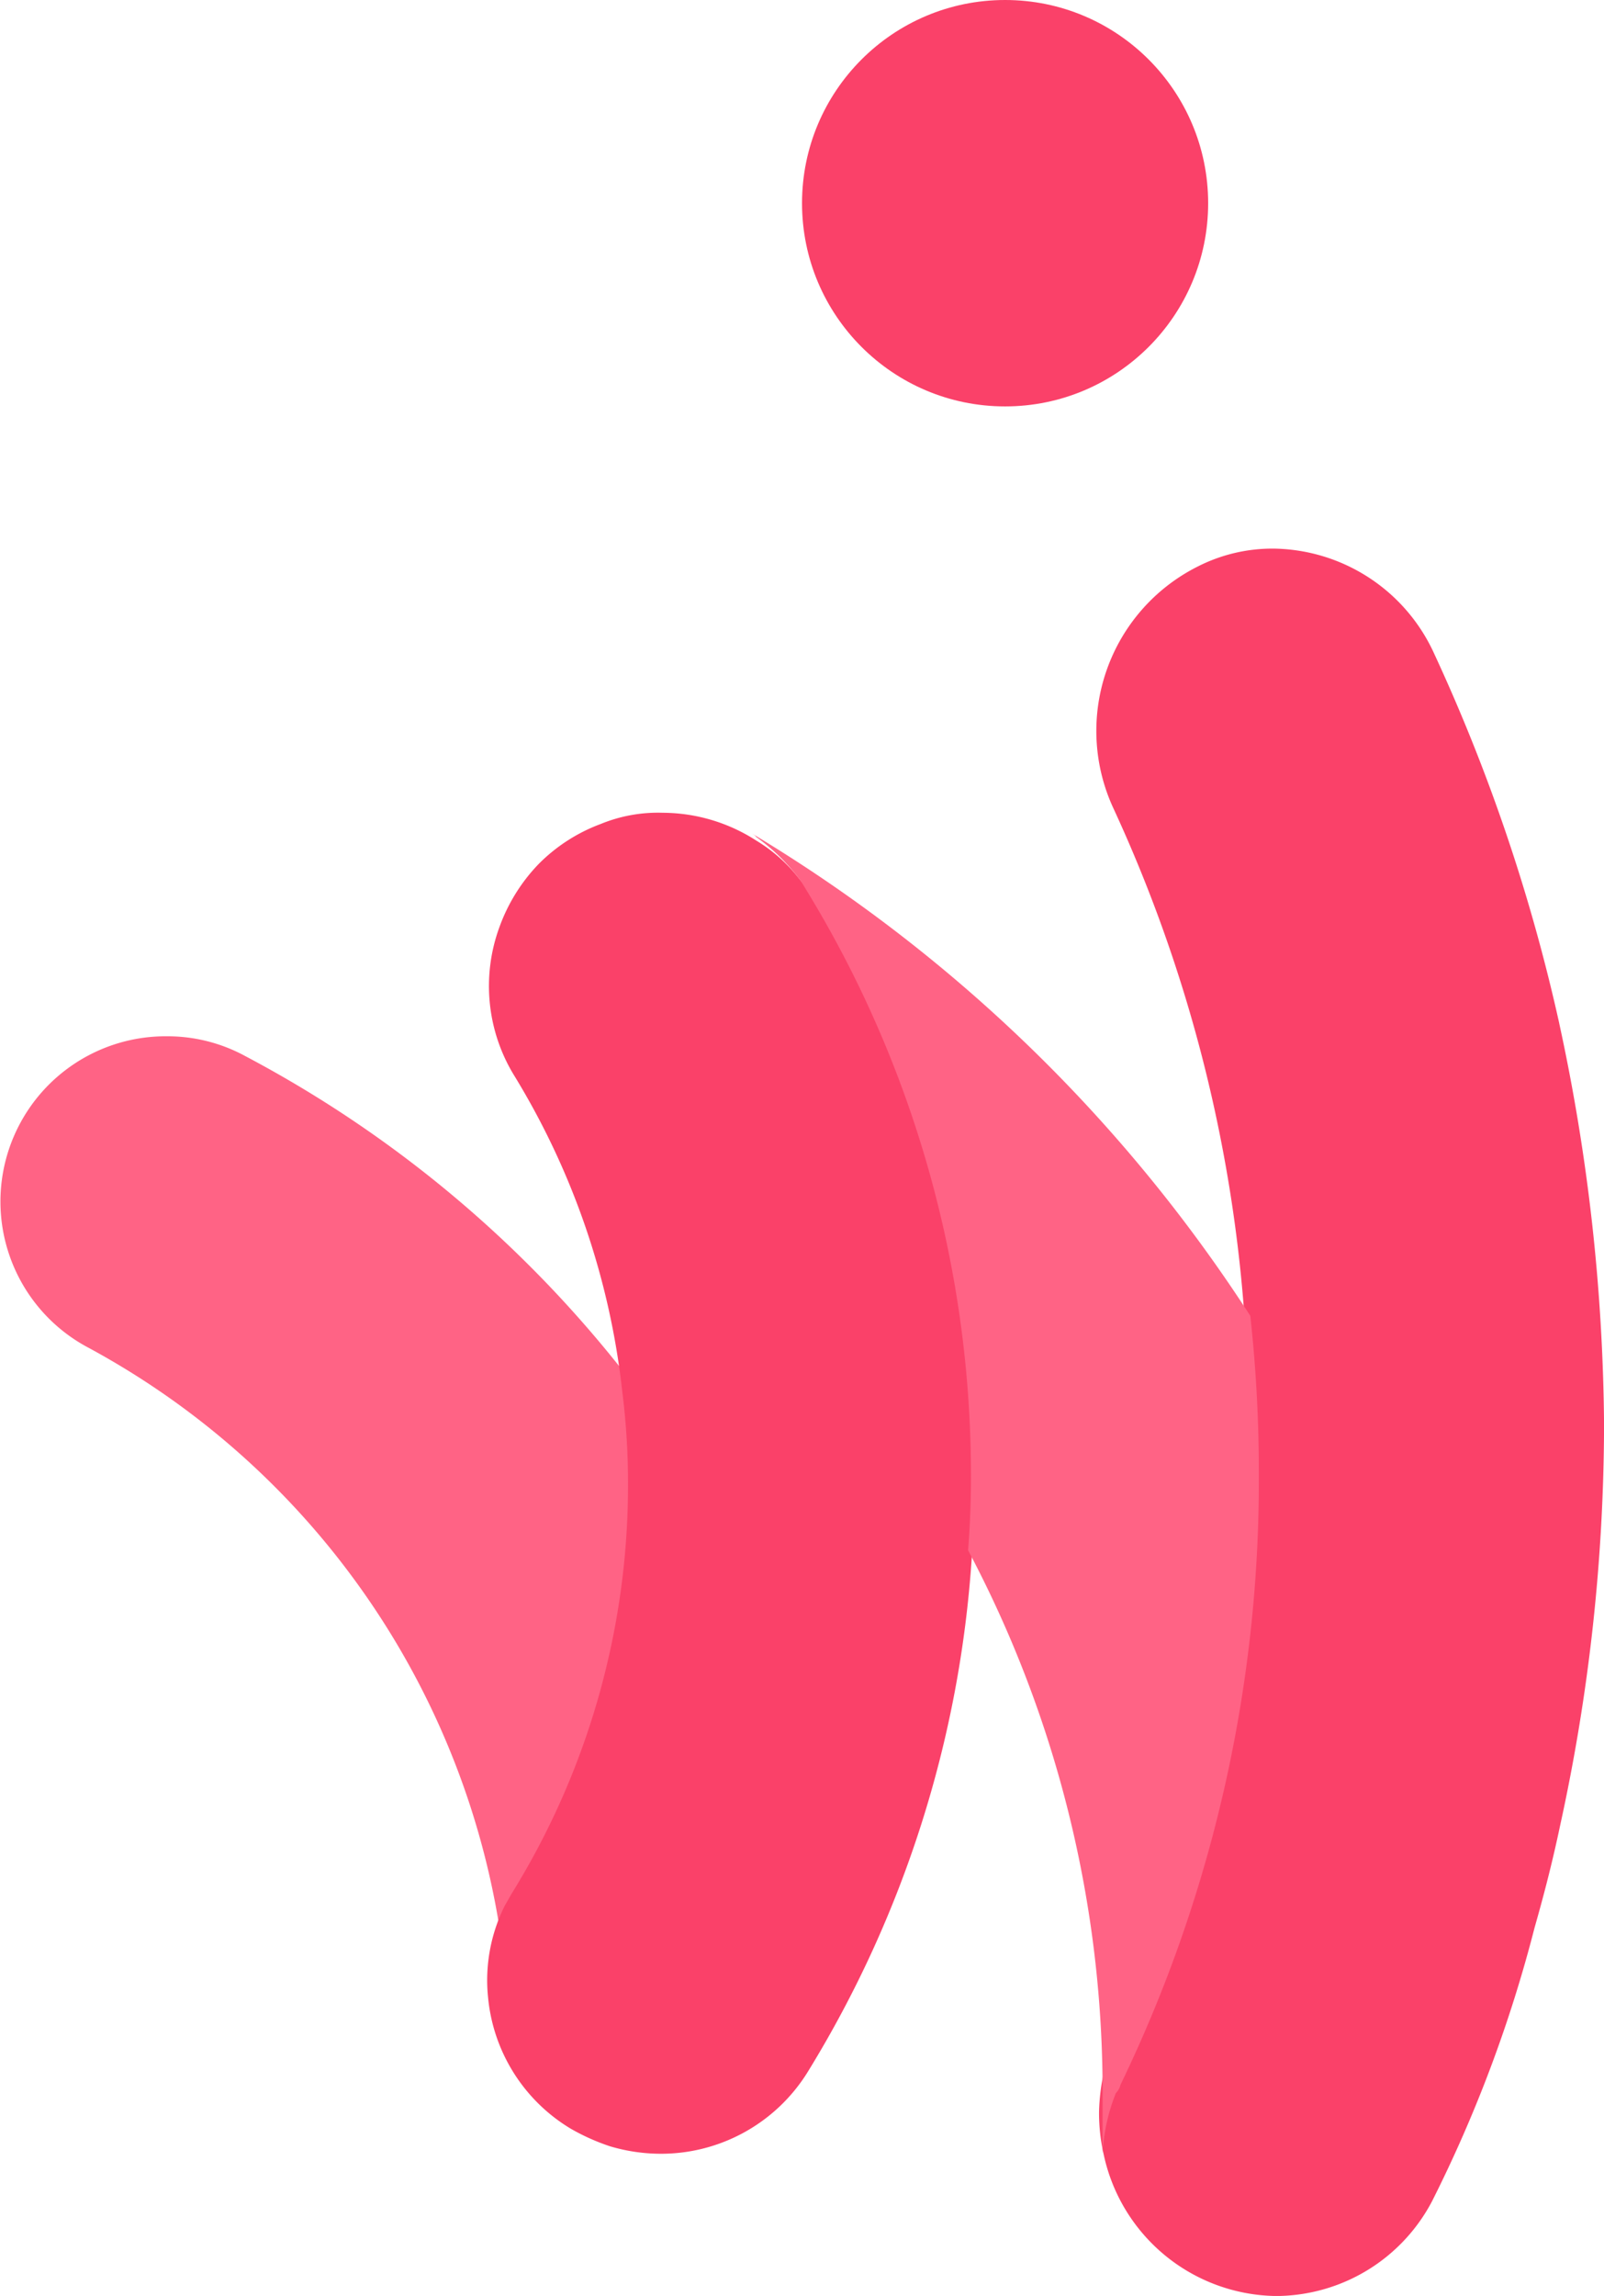 <svg xmlns="http://www.w3.org/2000/svg" width="32.181" height="46.031">
	<g data-name="Group 1973">
		<g data-name="Group 1967" transform="translate(-30 -71)">
			<path d="M42.921 99.038a23.8 23.8 0 00-7.995-6.862 3.265 3.265 0 00-1.579-.4 3.314 3.314 0 00-1.58 6.24 16.1 16.1 0 018.433 13.313v-.019a3.475 3.475 0 01.343-1.853c.038-.076.1-.17.152-.265a15.972 15.972 0 002.34-8.316c0-.624-.057-1.229-.114-1.834" fill="#ff6385" />
			<path data-name="Path" d="M61.282 91.511a36.354 36.354 0 00-2.515-7.421 3.589 3.589 0 00-3.212-2.091 3.3 3.3 0 00-1.523.358 3.687 3.687 0 00-1.689 4.859 29.272 29.272 0 012.7 12.337 29.208 29.208 0 01-2.663 12.261 4.174 4.174 0 00-.33 1.526 3.727 3.727 0 00.092.848 3.584 3.584 0 003.469 2.844 3.549 3.549 0 003.12-1.9 27.17 27.17 0 002.056-5.481c.2-.7.367-1.356.514-2.053a37.729 37.729 0 00.881-8.042 39.1 39.1 0 00-.9-8.042M46.256 88.937a1.69 1.69 0 00-.207-.3 3.14 3.14 0 00-.872-.782 3.483 3.483 0 00-1.88-.56 3.021 3.021 0 00-1.243.224 3.44 3.44 0 00-1.244.8 3.555 3.555 0 00-.791 1.271 3.43 3.43 0 00.282 2.948 15.35 15.35 0 012.186 6.381 14.584 14.584 0 01.113 1.81 15.548 15.548 0 01-2.318 8.209c-.057.093-.094.168-.151.261a3.343 3.343 0 00-.339 1.847 3.446 3.446 0 001.658 2.631 4.275 4.275 0 00.791.354 3.594 3.594 0 001 .149 3.461 3.461 0 002.977-1.661 22.5 22.5 0 003.279-10.3c.038-.485.057-.989.057-1.474a22.306 22.306 0 00-3.3-11.81" fill="#fa4169" />
			<path data-name="Path" d="M52.482 112.794a27.824 27.824 0 002.774-12.192 28.828 28.828 0 00-.171-3.221 30.732 30.732 0 00-10.013-9.679s.095.056.095.075a4.012 4.012 0 01.779.73 2.072 2.072 0 01.209.3 22.479 22.479 0 013.325 11.795c0 .506-.019.992-.057 1.479a23.133 23.133 0 012.698 10.921v1.18a3.777 3.777 0 01.266-1.217.381.381 0 00.095-.169" fill="#ff6385" />
			<circle data-name="Ellipse 1" cx="4.074" cy="4.074" r="4.074" transform="translate(46.091 71)" fill="#fa4169" />
		</g>
	</g>
</svg>
